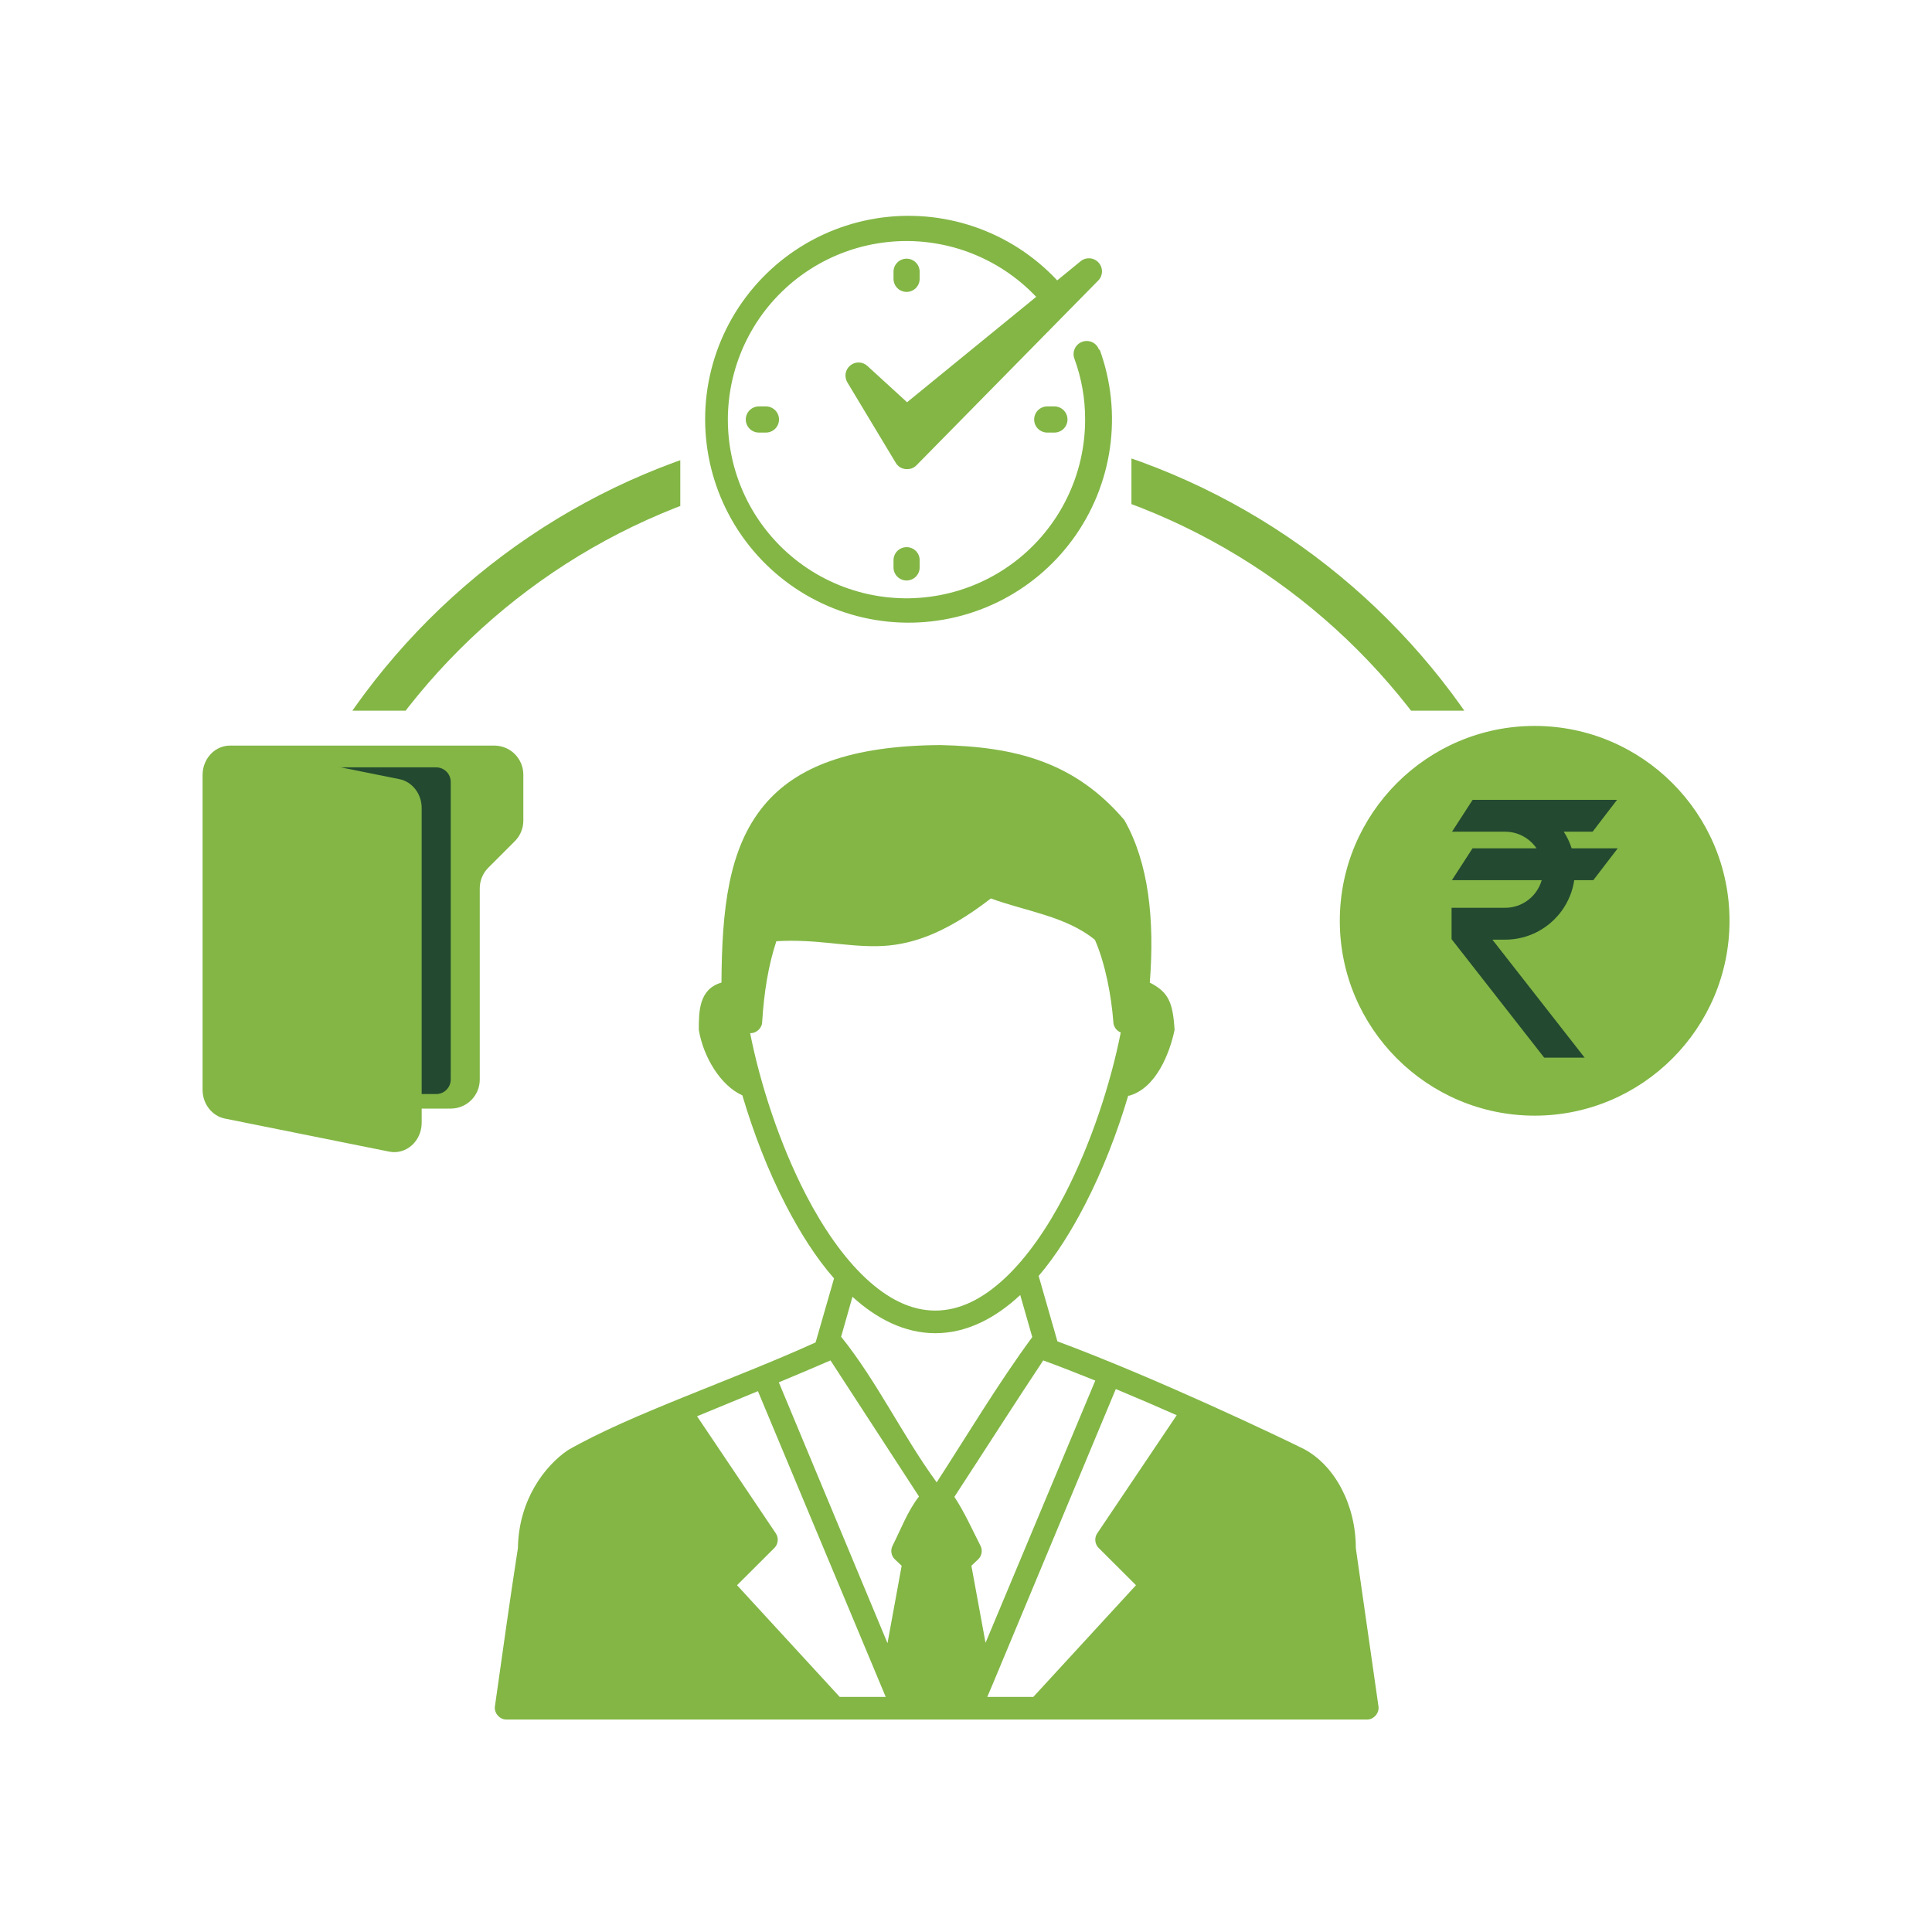 <svg xmlns="http://www.w3.org/2000/svg" xmlns:xlink="http://www.w3.org/1999/xlink" width="150" zoomAndPan="magnify" viewBox="0 0 375 375" height="150" preserveAspectRatio="xMidYMid meet" version="1.0"><defs><clipPath id="d5350eb566"><path d="M 260.055 140.902 L 335.805 140.902 L 335.805 216.652 L 260.055 216.652 Z M 260.055 140.902 " clip-rule="nonzero"/></clipPath><clipPath id="52653a8db4"><path d="M 58.543 81.691 L 132.043 81.691 L 132.043 137.941 L 58.543 137.941 Z M 58.543 81.691 " clip-rule="nonzero"/></clipPath><clipPath id="c86387e9d7"><path d="M 219.609 81.691 L 307.934 81.691 L 307.934 137.941 L 219.609 137.941 Z M 219.609 81.691 " clip-rule="nonzero"/></clipPath><clipPath id="22a82c9cb5"><path d="M 96 144.43 L 267.57 144.43 L 267.57 334 L 96 334 Z M 96 144.43 " clip-rule="nonzero"/></clipPath><clipPath id="00c37824ef"><path d="M 39.328 144.43 L 101.578 144.43 L 101.578 216 L 39.328 216 Z M 39.328 144.43 " clip-rule="nonzero"/></clipPath><clipPath id="f211491977"><path d="M 39.328 144.43 L 82 144.43 L 82 223.93 L 39.328 223.93 Z M 39.328 144.43 " clip-rule="nonzero"/></clipPath></defs><path fill="#83B645" d="M 178.504 54.121 L 178.504 52.75 C 178.504 52.41 178.441 52.09 178.312 51.777 C 178.184 51.465 178 51.191 177.762 50.953 C 177.523 50.715 177.25 50.531 176.938 50.402 C 176.629 50.273 176.305 50.211 175.969 50.211 C 175.629 50.211 175.309 50.273 174.996 50.402 C 174.684 50.531 174.41 50.715 174.172 50.953 C 173.934 51.191 173.75 51.465 173.621 51.777 C 173.492 52.09 173.43 52.41 173.43 52.75 L 173.43 54.121 C 173.43 54.457 173.492 54.781 173.621 55.094 C 173.75 55.402 173.934 55.68 174.172 55.918 C 174.41 56.152 174.684 56.336 174.996 56.465 C 175.309 56.594 175.629 56.66 175.969 56.66 C 176.305 56.66 176.629 56.594 176.938 56.465 C 177.25 56.336 177.523 56.152 177.762 55.918 C 178 55.68 178.184 55.402 178.312 55.094 C 178.441 54.781 178.504 54.457 178.504 54.121 Z M 178.504 54.121 " fill-opacity="1" fill-rule="nonzero"/><path fill="#83B645" d="M 175.969 106.203 C 175.629 106.203 175.305 106.27 174.992 106.398 C 174.68 106.527 174.402 106.715 174.164 106.953 C 173.926 107.195 173.746 107.469 173.617 107.785 C 173.488 108.098 173.426 108.422 173.43 108.762 L 173.43 110.133 C 173.43 110.469 173.492 110.793 173.621 111.105 C 173.75 111.414 173.934 111.691 174.172 111.93 C 174.41 112.168 174.684 112.352 174.996 112.48 C 175.309 112.605 175.629 112.672 175.969 112.672 C 176.305 112.672 176.629 112.605 176.938 112.48 C 177.25 112.352 177.523 112.168 177.762 111.93 C 178 111.691 178.184 111.414 178.312 111.105 C 178.441 110.793 178.504 110.469 178.504 110.133 L 178.504 108.762 C 178.512 108.422 178.449 108.094 178.324 107.781 C 178.195 107.465 178.012 107.188 177.773 106.949 C 177.535 106.707 177.258 106.523 176.945 106.395 C 176.633 106.266 176.305 106.203 175.969 106.203 Z M 175.969 106.203 " fill-opacity="1" fill-rule="nonzero"/><path fill="#83B645" d="M 203.27 78.883 C 202.934 78.883 202.609 78.949 202.297 79.078 C 201.984 79.207 201.711 79.391 201.473 79.629 C 201.234 79.867 201.051 80.141 200.922 80.449 C 200.793 80.762 200.73 81.086 200.73 81.422 C 200.73 81.758 200.793 82.082 200.922 82.395 C 201.051 82.703 201.234 82.98 201.473 83.219 C 201.711 83.457 201.984 83.637 202.297 83.766 C 202.609 83.895 202.934 83.961 203.27 83.961 L 204.66 83.961 C 204.996 83.961 205.32 83.895 205.633 83.766 C 205.941 83.637 206.215 83.457 206.453 83.219 C 206.691 82.98 206.875 82.703 207.004 82.395 C 207.133 82.082 207.199 81.758 207.199 81.422 C 207.199 81.086 207.133 80.762 207.004 80.449 C 206.875 80.141 206.691 79.867 206.453 79.629 C 206.215 79.391 205.941 79.207 205.633 79.078 C 205.32 78.949 204.996 78.883 204.66 78.883 Z M 203.27 78.883 " fill-opacity="1" fill-rule="nonzero"/><path fill="#83B645" d="M 147.293 78.883 C 146.957 78.883 146.633 78.949 146.324 79.078 C 146.012 79.207 145.738 79.391 145.5 79.629 C 145.262 79.867 145.078 80.141 144.949 80.449 C 144.82 80.762 144.754 81.086 144.754 81.422 C 144.754 81.758 144.82 82.082 144.949 82.395 C 145.078 82.703 145.262 82.98 145.5 83.219 C 145.738 83.457 146.012 83.637 146.324 83.766 C 146.633 83.895 146.957 83.961 147.293 83.961 L 148.668 83.961 C 149.004 83.961 149.328 83.895 149.637 83.766 C 149.949 83.637 150.223 83.457 150.461 83.219 C 150.699 82.98 150.883 82.703 151.012 82.395 C 151.141 82.082 151.203 81.758 151.203 81.422 C 151.203 81.086 151.141 80.762 151.012 80.449 C 150.883 80.141 150.699 79.867 150.461 79.629 C 150.223 79.391 149.949 79.207 149.637 79.078 C 149.328 78.949 149.004 78.883 148.668 78.883 Z M 147.293 78.883 " fill-opacity="1" fill-rule="nonzero"/><path fill="#83B645" d="M 213.309 67.867 C 213.195 67.547 213.027 67.262 212.801 67.012 C 212.574 66.762 212.309 66.566 212 66.422 C 211.695 66.281 211.375 66.203 211.035 66.188 C 210.699 66.172 210.371 66.227 210.055 66.344 C 209.738 66.457 209.457 66.629 209.207 66.855 C 208.957 67.082 208.762 67.348 208.621 67.652 C 208.477 67.957 208.398 68.281 208.383 68.617 C 208.367 68.953 208.418 69.277 208.531 69.594 C 209.934 73.414 210.629 77.355 210.621 81.422 C 210.621 82.086 210.602 82.754 210.566 83.418 C 210.527 84.082 210.469 84.746 210.395 85.406 C 210.32 86.066 210.223 86.727 210.109 87.379 C 209.996 88.035 209.863 88.688 209.715 89.336 C 209.562 89.984 209.391 90.629 209.203 91.266 C 209.016 91.902 208.809 92.535 208.586 93.164 C 208.359 93.789 208.117 94.41 207.855 95.02 C 207.598 95.633 207.32 96.238 207.023 96.836 C 206.73 97.43 206.418 98.02 206.086 98.598 C 205.758 99.176 205.414 99.742 205.051 100.301 C 204.691 100.859 204.312 101.406 203.918 101.945 C 203.527 102.48 203.117 103.008 202.695 103.52 C 202.27 104.035 201.832 104.535 201.379 105.023 C 200.93 105.512 200.461 105.984 199.984 106.445 C 199.504 106.906 199.012 107.355 198.504 107.789 C 198 108.223 197.48 108.641 196.953 109.043 C 196.422 109.445 195.883 109.832 195.332 110.203 C 194.781 110.578 194.219 110.934 193.645 111.273 C 193.074 111.613 192.492 111.934 191.902 112.242 C 191.309 112.547 190.711 112.836 190.102 113.109 C 189.496 113.379 188.879 113.633 188.258 113.871 C 187.637 114.105 187.008 114.324 186.375 114.523 C 185.738 114.723 185.098 114.906 184.453 115.07 C 183.809 115.23 183.16 115.375 182.508 115.504 C 181.852 115.629 181.195 115.734 180.535 115.824 C 179.875 115.91 179.215 115.98 178.551 116.031 C 177.887 116.082 177.223 116.113 176.559 116.125 C 175.895 116.137 175.227 116.129 174.562 116.102 C 173.898 116.074 173.234 116.027 172.57 115.965 C 171.91 115.898 171.25 115.816 170.594 115.711 C 169.934 115.609 169.281 115.488 168.629 115.348 C 167.98 115.207 167.336 115.047 166.691 114.871 C 166.051 114.691 165.414 114.496 164.785 114.281 C 164.156 114.066 163.531 113.836 162.914 113.586 C 162.301 113.336 161.691 113.066 161.09 112.781 C 160.488 112.496 159.895 112.195 159.312 111.875 C 158.727 111.559 158.152 111.223 157.59 110.867 C 157.023 110.516 156.469 110.148 155.926 109.762 C 155.383 109.379 154.852 108.98 154.332 108.566 C 153.812 108.148 153.305 107.719 152.809 107.277 C 152.312 106.832 151.832 106.375 151.359 105.902 C 150.891 105.43 150.438 104.945 149.996 104.445 C 149.555 103.949 149.129 103.438 148.715 102.914 C 148.305 102.395 147.906 101.859 147.527 101.312 C 147.145 100.77 146.781 100.211 146.43 99.645 C 146.082 99.078 145.75 98.504 145.434 97.918 C 145.117 97.332 144.82 96.738 144.535 96.133 C 144.254 95.531 143.992 94.922 143.746 94.305 C 143.496 93.684 143.27 93.059 143.059 92.43 C 142.848 91.797 142.656 91.16 142.48 90.52 C 142.309 89.875 142.152 89.23 142.016 88.578 C 141.879 87.926 141.762 87.273 141.664 86.613 C 141.562 85.957 141.484 85.297 141.422 84.633 C 141.363 83.969 141.32 83.305 141.297 82.641 C 141.273 81.977 141.27 81.312 141.285 80.645 C 141.301 79.98 141.336 79.316 141.391 78.652 C 141.445 77.988 141.516 77.328 141.609 76.668 C 141.699 76.012 141.812 75.355 141.941 74.703 C 142.07 74.051 142.219 73.402 142.387 72.758 C 142.555 72.113 142.738 71.473 142.941 70.84 C 143.145 70.207 143.367 69.578 143.609 68.957 C 143.848 68.34 144.105 67.727 144.379 67.117 C 144.656 66.512 144.949 65.914 145.258 65.328 C 145.566 64.738 145.895 64.156 146.238 63.586 C 146.578 63.016 146.938 62.457 147.312 61.906 C 147.688 61.359 148.078 60.82 148.484 60.293 C 148.891 59.766 149.312 59.25 149.75 58.746 C 150.184 58.246 150.637 57.754 151.098 57.277 C 151.562 56.801 152.039 56.34 152.531 55.887 C 153.023 55.438 153.523 55.004 154.039 54.582 C 154.555 54.164 155.086 53.758 155.625 53.367 C 156.164 52.977 156.711 52.602 157.273 52.246 C 157.832 51.887 158.402 51.543 158.984 51.219 C 159.566 50.895 160.152 50.586 160.754 50.293 C 161.352 50 161.957 49.727 162.57 49.469 C 163.184 49.215 163.805 48.977 164.434 48.754 C 165.059 48.531 165.695 48.328 166.332 48.145 C 166.973 47.961 167.617 47.793 168.266 47.648 C 168.914 47.5 169.566 47.371 170.223 47.262 C 170.879 47.152 171.539 47.059 172.199 46.988 C 172.863 46.918 173.523 46.863 174.188 46.828 C 174.855 46.797 175.52 46.781 176.184 46.785 C 176.852 46.789 177.516 46.812 178.18 46.855 C 178.844 46.898 179.504 46.961 180.164 47.043 C 180.824 47.125 181.484 47.223 182.137 47.344 C 182.793 47.461 183.445 47.598 184.09 47.754 C 184.738 47.91 185.379 48.086 186.016 48.277 C 186.652 48.473 187.285 48.684 187.91 48.914 C 188.531 49.145 189.152 49.391 189.762 49.656 C 190.371 49.922 190.973 50.203 191.566 50.504 C 192.16 50.801 192.746 51.117 193.324 51.453 C 193.898 51.785 194.465 52.137 195.02 52.5 C 195.574 52.867 196.121 53.25 196.652 53.648 C 197.188 54.043 197.711 54.457 198.219 54.883 C 198.73 55.312 199.227 55.754 199.711 56.211 C 200.195 56.664 200.668 57.137 201.125 57.617 L 176.062 78.074 L 168.352 71.023 C 168.129 70.816 167.875 70.656 167.594 70.543 C 167.312 70.43 167.02 70.367 166.715 70.359 C 166.41 70.348 166.117 70.395 165.828 70.492 C 165.539 70.59 165.277 70.738 165.043 70.93 C 164.805 71.121 164.609 71.352 164.453 71.613 C 164.301 71.875 164.195 72.156 164.141 72.457 C 164.09 72.758 164.09 73.059 164.145 73.359 C 164.199 73.66 164.305 73.941 164.461 74.203 L 173.863 89.828 C 174.293 90.539 174.918 90.945 175.742 91.051 L 176.043 91.051 C 176.781 91.07 177.41 90.812 177.922 90.277 L 213.062 54.555 C 213.312 54.328 213.508 54.062 213.652 53.754 C 213.797 53.449 213.875 53.129 213.891 52.793 C 213.906 52.457 213.859 52.129 213.742 51.812 C 213.629 51.496 213.461 51.215 213.23 50.965 C 213.004 50.715 212.738 50.52 212.434 50.375 C 212.129 50.23 211.809 50.152 211.473 50.137 C 211.137 50.121 210.809 50.168 210.492 50.281 C 210.176 50.395 209.891 50.566 209.641 50.793 L 205.203 54.422 C 204.656 53.832 204.086 53.262 203.5 52.707 C 202.914 52.152 202.312 51.617 201.695 51.098 C 201.078 50.582 200.441 50.082 199.793 49.602 C 199.145 49.125 198.48 48.664 197.805 48.227 C 197.129 47.789 196.438 47.371 195.734 46.977 C 195.031 46.582 194.32 46.207 193.594 45.855 C 192.867 45.504 192.133 45.172 191.387 44.867 C 190.641 44.559 189.887 44.273 189.125 44.012 C 188.359 43.754 187.59 43.516 186.812 43.301 C 186.035 43.086 185.25 42.898 184.461 42.734 C 183.672 42.566 182.879 42.426 182.082 42.309 C 181.281 42.191 180.48 42.098 179.68 42.031 C 178.875 41.965 178.07 41.918 177.266 41.902 C 176.457 41.883 175.652 41.887 174.844 41.918 C 174.039 41.949 173.234 42.004 172.434 42.086 C 171.629 42.164 170.832 42.27 170.035 42.398 C 169.238 42.527 168.449 42.68 167.66 42.859 C 166.875 43.035 166.094 43.238 165.32 43.461 C 164.543 43.688 163.777 43.938 163.02 44.211 C 162.262 44.48 161.512 44.777 160.77 45.094 C 160.027 45.414 159.297 45.754 158.578 46.117 C 157.855 46.48 157.148 46.863 156.453 47.27 C 155.754 47.676 155.07 48.105 154.402 48.555 C 153.73 49 153.074 49.469 152.434 49.957 C 151.793 50.445 151.164 50.953 150.555 51.48 C 149.945 52.008 149.352 52.555 148.773 53.117 C 148.195 53.68 147.637 54.262 147.094 54.859 C 146.555 55.457 146.031 56.07 145.527 56.699 C 145.023 57.328 144.539 57.973 144.074 58.633 C 143.609 59.289 143.164 59.965 142.742 60.648 C 142.32 61.336 141.918 62.035 141.535 62.746 C 141.156 63.457 140.797 64.18 140.461 64.914 C 140.125 65.645 139.812 66.387 139.52 67.141 C 139.23 67.895 138.961 68.652 138.719 69.422 C 138.473 70.191 138.254 70.965 138.059 71.746 C 137.859 72.531 137.688 73.316 137.539 74.109 C 137.391 74.902 137.266 75.699 137.168 76.5 C 137.066 77.301 136.992 78.102 136.941 78.906 C 136.891 79.711 136.867 80.52 136.867 81.324 C 136.863 82.133 136.887 82.938 136.938 83.742 C 136.984 84.547 137.059 85.352 137.156 86.148 C 137.254 86.949 137.375 87.746 137.52 88.539 C 137.668 89.332 137.84 90.121 138.031 90.906 C 138.227 91.688 138.445 92.465 138.688 93.23 C 138.93 94 139.195 94.762 139.484 95.516 C 139.773 96.27 140.086 97.012 140.418 97.746 C 140.754 98.48 141.109 99.203 141.488 99.914 C 141.867 100.625 142.266 101.328 142.688 102.016 C 143.109 102.703 143.551 103.375 144.016 104.035 C 144.477 104.695 144.961 105.344 145.465 105.973 C 145.965 106.605 146.488 107.219 147.027 107.816 C 147.566 108.418 148.125 109 148.699 109.562 C 149.277 110.129 149.867 110.676 150.477 111.203 C 151.086 111.73 151.711 112.242 152.352 112.73 C 152.992 113.223 153.648 113.691 154.316 114.141 C 154.988 114.59 155.668 115.02 156.363 115.43 C 157.059 115.836 157.766 116.223 158.488 116.59 C 159.207 116.953 159.938 117.297 160.676 117.617 C 161.414 117.938 162.164 118.234 162.922 118.508 C 163.684 118.781 164.449 119.031 165.223 119.258 C 165.996 119.488 166.777 119.691 167.562 119.871 C 168.348 120.051 169.141 120.203 169.934 120.336 C 170.73 120.465 171.531 120.574 172.332 120.656 C 173.133 120.738 173.938 120.793 174.746 120.828 C 175.551 120.859 176.355 120.867 177.164 120.852 C 177.969 120.836 178.773 120.793 179.578 120.727 C 180.383 120.664 181.184 120.57 181.98 120.457 C 182.777 120.344 183.574 120.203 184.363 120.039 C 185.152 119.875 185.938 119.688 186.715 119.477 C 187.492 119.266 188.262 119.027 189.027 118.77 C 189.793 118.512 190.547 118.23 191.293 117.926 C 192.039 117.617 192.777 117.289 193.504 116.941 C 194.23 116.59 194.945 116.219 195.648 115.824 C 196.352 115.43 197.043 115.016 197.719 114.578 C 198.398 114.141 199.062 113.684 199.711 113.207 C 200.363 112.73 200.996 112.234 201.617 111.719 C 202.238 111.203 202.84 110.668 203.426 110.113 C 204.016 109.562 204.582 108.992 205.137 108.402 C 205.688 107.816 206.223 107.211 206.734 106.59 C 207.25 105.969 207.746 105.332 208.223 104.684 C 208.699 104.031 209.156 103.367 209.59 102.688 C 210.023 102.008 210.438 101.316 210.832 100.613 C 211.227 99.91 211.598 99.191 211.945 98.465 C 212.293 97.738 212.621 97 212.926 96.254 C 213.23 95.508 213.508 94.754 213.766 93.988 C 214.023 93.223 214.258 92.453 214.469 91.672 C 214.68 90.895 214.867 90.109 215.027 89.32 C 215.191 88.531 215.328 87.738 215.441 86.938 C 215.555 86.141 215.645 85.34 215.707 84.535 C 215.773 83.73 215.812 82.926 215.828 82.121 C 215.844 81.312 215.836 80.508 215.801 79.703 C 215.766 78.895 215.707 78.09 215.625 77.289 C 215.539 76.488 215.434 75.688 215.301 74.895 C 215.168 74.098 215.012 73.305 214.828 72.52 C 214.648 71.734 214.445 70.953 214.215 70.18 C 213.988 69.41 213.734 68.641 213.461 67.883 Z M 213.309 67.867 " fill-opacity="1" fill-rule="nonzero"/><g clip-path="url(#d5350eb566)"><path fill="#83B645" d="M 297.875 216.547 C 277.02 216.547 260.055 199.582 260.055 178.727 C 260.055 157.871 277.02 140.902 297.875 140.902 C 318.73 140.902 335.699 157.871 335.699 178.727 C 335.699 199.582 318.73 216.547 297.875 216.547 Z M 297.875 216.547 " fill-opacity="1" fill-rule="nonzero"/></g><path fill="#83B645" d="M 297.875 210.363 C 280.43 210.363 266.238 196.168 266.238 178.727 C 266.238 161.281 280.43 147.086 297.875 147.086 C 315.32 147.086 329.512 161.281 329.512 178.727 C 329.512 196.168 315.32 210.363 297.875 210.363 Z M 297.875 210.363 " fill-opacity="1" fill-rule="nonzero"/><path fill="#83B645" d="M 275.262 200.879 L 274.301 199.93 C 273.984 199.605 273.691 199.266 273.383 198.934 C 273.227 198.77 273.082 198.598 272.941 198.422 L 272.512 197.898 C 272.219 197.555 271.957 197.184 271.688 196.82 C 270.617 195.359 269.668 193.809 268.852 192.184 C 268.047 190.555 267.398 188.844 266.898 187.094 C 266.395 185.34 266.039 183.543 265.836 181.727 C 265.621 179.91 265.602 178.074 265.727 176.246 C 265.852 174.422 266.117 172.602 266.559 170.816 C 267.449 167.262 268.949 163.852 270.984 160.793 C 273.043 157.754 275.602 155.055 278.547 152.863 C 281.508 150.703 284.82 149.016 288.332 147.988 C 290.09 147.477 291.883 147.121 293.695 146.914 C 295.508 146.707 297.332 146.641 299.145 146.754 C 300.957 146.875 302.758 147.145 304.52 147.57 C 305.398 147.785 306.266 148.035 307.125 148.32 C 307.977 148.617 308.816 148.945 309.641 149.312 L 309.609 149.383 C 306.277 148.051 302.719 147.293 299.133 147.16 C 297.34 147.09 295.543 147.18 293.762 147.414 C 291.984 147.652 290.227 148.031 288.512 148.562 C 285.09 149.641 281.859 151.301 278.984 153.445 C 276.121 155.605 273.625 158.246 271.629 161.223 C 269.629 164.199 268.16 167.523 267.266 170.996 C 266.816 172.734 266.547 174.512 266.406 176.297 C 266.273 178.086 266.262 179.883 266.438 181.672 C 266.781 185.238 267.703 188.758 269.227 192.012 C 270.742 195.262 272.812 198.254 275.316 200.824 Z M 275.262 200.879 " fill-opacity="1" fill-rule="nonzero"/><path fill="#234930" d="M 292.145 182.387 L 289.672 182.387 L 307.578 205.289 L 299.73 205.289 L 281.824 182.387 L 281.75 182.293 L 281.75 176.203 L 292.145 176.203 C 295.512 176.203 298.359 173.938 299.246 170.844 L 281.816 170.844 L 285.816 164.66 L 298.242 164.66 C 296.91 162.715 294.672 161.434 292.145 161.434 L 281.836 161.434 L 283.355 159.086 L 285.836 155.25 L 313.867 155.25 L 309.125 161.434 L 303.527 161.434 C 304.172 162.43 304.691 163.512 305.059 164.66 L 314 164.66 L 309.258 170.844 L 305.559 170.844 C 305.234 173.031 304.383 175.051 303.141 176.766 C 302.719 177.352 302.246 177.902 301.738 178.414 C 299.281 180.867 295.891 182.387 292.145 182.387 Z M 292.145 182.387 " fill-opacity="1" fill-rule="nonzero"/><g clip-path="url(#52653a8db4)"><path fill="#83B645" d="M 176.309 81.691 C 103.598 81.691 44.684 140.656 44.684 213.316 C 44.684 285.977 103.598 344.941 176.309 344.941 C 249.023 344.941 307.934 285.977 307.934 213.316 C 307.934 140.656 249.023 81.691 176.309 81.691 Z M 176.309 336.609 C 108.215 336.609 53.016 281.41 53.016 213.316 C 53.016 145.223 108.215 90.023 176.309 90.023 C 244.402 90.023 299.602 145.223 299.602 213.316 C 299.602 281.41 244.402 336.609 176.309 336.609 Z M 176.309 336.609 " fill-opacity="1" fill-rule="nonzero"/></g><g clip-path="url(#c86387e9d7)"><path fill="#83B645" d="M 176.309 81.691 C 103.598 81.691 44.684 140.656 44.684 213.316 C 44.684 285.977 103.598 344.941 176.309 344.941 C 249.023 344.941 307.934 285.977 307.934 213.316 C 307.934 140.656 249.023 81.691 176.309 81.691 Z M 176.309 336.609 C 108.215 336.609 53.016 281.41 53.016 213.316 C 53.016 145.223 108.215 90.023 176.309 90.023 C 244.402 90.023 299.602 145.223 299.602 213.316 C 299.602 281.41 244.402 336.609 176.309 336.609 Z M 176.309 336.609 " fill-opacity="1" fill-rule="nonzero"/></g><g clip-path="url(#22a82c9cb5)"><path fill="#83B645" d="M 182.5 144.617 C 165.172 144.734 154.5 148.781 148.215 156.418 C 141.367 164.738 140.121 176.574 140.035 190.719 C 135.66 191.98 135.633 196.309 135.641 199.914 C 136.5 205.066 139.797 210.688 144.09 212.605 C 146.207 219.746 149.027 227.164 152.543 233.941 C 155.27 239.203 158.359 244.109 161.887 248.141 L 158.312 260.559 C 142.234 267.871 122.445 274.457 110.219 281.48 C 105.789 284.492 100.664 291.09 100.527 300.484 C 98.945 310.582 97.523 321 96.062 331.219 C 95.863 332.477 96.988 333.773 98.262 333.758 L 265.363 333.758 C 266.637 333.777 267.762 332.477 267.562 331.219 L 263.164 300.484 C 263.164 292.02 259.031 284.43 253.133 281.277 C 248.828 279.125 224.551 267.523 205.242 260.352 L 201.602 247.66 C 204.957 243.723 207.914 238.992 210.531 233.941 C 214.035 227.184 216.871 219.797 218.984 212.672 C 219.051 212.672 219.121 212.672 219.191 212.672 C 224.398 211.199 227.031 204.457 227.984 199.914 C 227.656 194.527 226.789 192.574 223.176 190.719 C 224.125 178.523 222.977 167.508 218.227 159.16 C 208.641 147.941 197.203 144.934 182.5 144.617 Z M 192.324 174.391 C 199.164 176.891 206.938 177.852 212.523 182.418 C 214.566 187.078 215.723 193.398 216.098 198.336 C 216.098 199.227 216.703 200.086 217.539 200.395 C 215.621 210.133 211.82 221.914 206.617 231.949 C 203.281 238.387 199.348 244.066 195.074 248.07 C 190.797 252.074 186.301 254.383 181.539 254.383 C 176.773 254.383 172.277 252.074 168 248.07 C 163.727 244.066 159.793 238.387 156.457 231.949 C 151.273 221.945 147.516 210.242 145.602 200.531 C 146.797 200.605 147.941 199.531 147.938 198.336 C 148.305 192.504 149.141 187.383 150.688 182.691 C 158.344 182.227 163.895 183.742 170.199 183.652 C 176.426 183.562 183.16 181.477 192.324 174.391 Z M 198.027 251.363 L 200.363 259.527 C 193.828 268.379 187.484 278.977 181.812 287.723 C 175.215 278.695 170.215 268.098 163.262 259.461 L 165.461 251.707 C 170.16 255.973 175.57 258.773 181.539 258.773 C 187.672 258.773 193.234 255.832 198.027 251.363 Z M 161.199 264.055 L 178.375 290.469 C 176.211 293.215 174.84 296.867 173.223 300.074 C 172.812 300.891 172.988 301.965 173.637 302.609 L 175.012 303.914 L 172.262 318.938 L 151.168 268.309 C 154.68 266.848 158.18 265.371 161.199 264.055 Z M 202.492 264.055 C 205.715 265.234 209.145 266.574 212.594 267.969 L 191.293 318.871 L 188.547 303.914 L 189.918 302.613 C 190.57 301.965 190.742 300.891 190.332 300.074 C 188.727 296.914 187.133 293.383 185.246 290.539 C 191.762 280.547 196.762 272.684 202.492 264.055 Z M 216.578 269.613 C 220.621 271.293 224.574 273.004 228.398 274.691 L 212.938 297.672 C 212.391 298.504 212.512 299.707 213.211 300.418 L 220.496 307.688 L 200.57 329.367 L 191.637 329.367 L 192.738 326.758 Z M 147.113 270.023 L 171.918 329.367 L 162.984 329.367 L 143.059 307.688 L 150.344 300.418 C 151.043 299.707 151.164 298.504 150.617 297.672 L 135.297 274.895 C 139.199 273.285 143.207 271.637 147.113 270.023 Z M 147.113 270.023 " fill-opacity="1" fill-rule="nonzero"/></g><g clip-path="url(#00c37824ef)"><path fill="#83B645" d="M 87.484 215.176 C 90.602 215.176 93.121 212.656 93.121 209.539 C 93.121 199.582 93.121 179.285 93.121 172.418 C 93.121 170.926 93.715 169.488 94.773 168.43 C 96.258 166.945 98.438 164.766 99.926 163.277 C 100.98 162.223 101.578 160.785 101.578 159.293 C 101.578 156.996 101.578 153.398 101.578 150.355 C 101.578 148.855 100.98 147.426 99.926 146.367 C 98.867 145.312 97.438 144.719 95.941 144.719 C 84.148 144.719 57 144.719 45.211 144.719 C 43.711 144.719 42.281 145.312 41.223 146.367 C 40.168 147.426 39.574 148.855 39.574 150.355 C 39.574 163.555 39.574 196.34 39.574 209.539 C 39.574 211.035 40.168 212.469 41.223 213.523 C 42.281 214.582 43.711 215.176 45.211 215.176 C 55.496 215.176 77.195 215.176 87.484 215.176 " fill-opacity="1" fill-rule="evenodd"/></g><path fill="#234930" d="M 84.668 212.355 C 86.223 212.355 87.484 211.098 87.484 209.539 L 87.484 151.762 C 87.484 150.207 86.223 148.945 84.668 148.945 L 46.617 148.945 C 45.062 148.945 43.801 150.207 43.801 151.762 L 43.801 209.539 C 43.801 211.098 45.062 212.355 46.617 212.355 L 84.668 212.355 " fill-opacity="1" fill-rule="evenodd"/><g clip-path="url(#f211491977)"><path fill="#83B645" d="M 75.551 223.531 C 77.109 223.844 78.711 223.398 79.926 222.316 C 81.145 221.23 81.848 219.625 81.848 217.926 C 81.848 203.293 81.848 169.332 81.848 156.832 C 81.848 154.09 80.027 151.734 77.512 151.23 C 69.957 149.711 54.359 146.57 45.613 144.816 C 44.059 144.504 42.457 144.949 41.242 146.031 C 40.023 147.113 39.32 148.723 39.32 150.418 C 39.32 165.055 39.32 199.016 39.32 211.516 C 39.32 214.258 41.141 216.613 43.656 217.117 C 51.211 218.637 66.809 221.773 75.551 223.531 " fill-opacity="1" fill-rule="evenodd"/></g></svg>